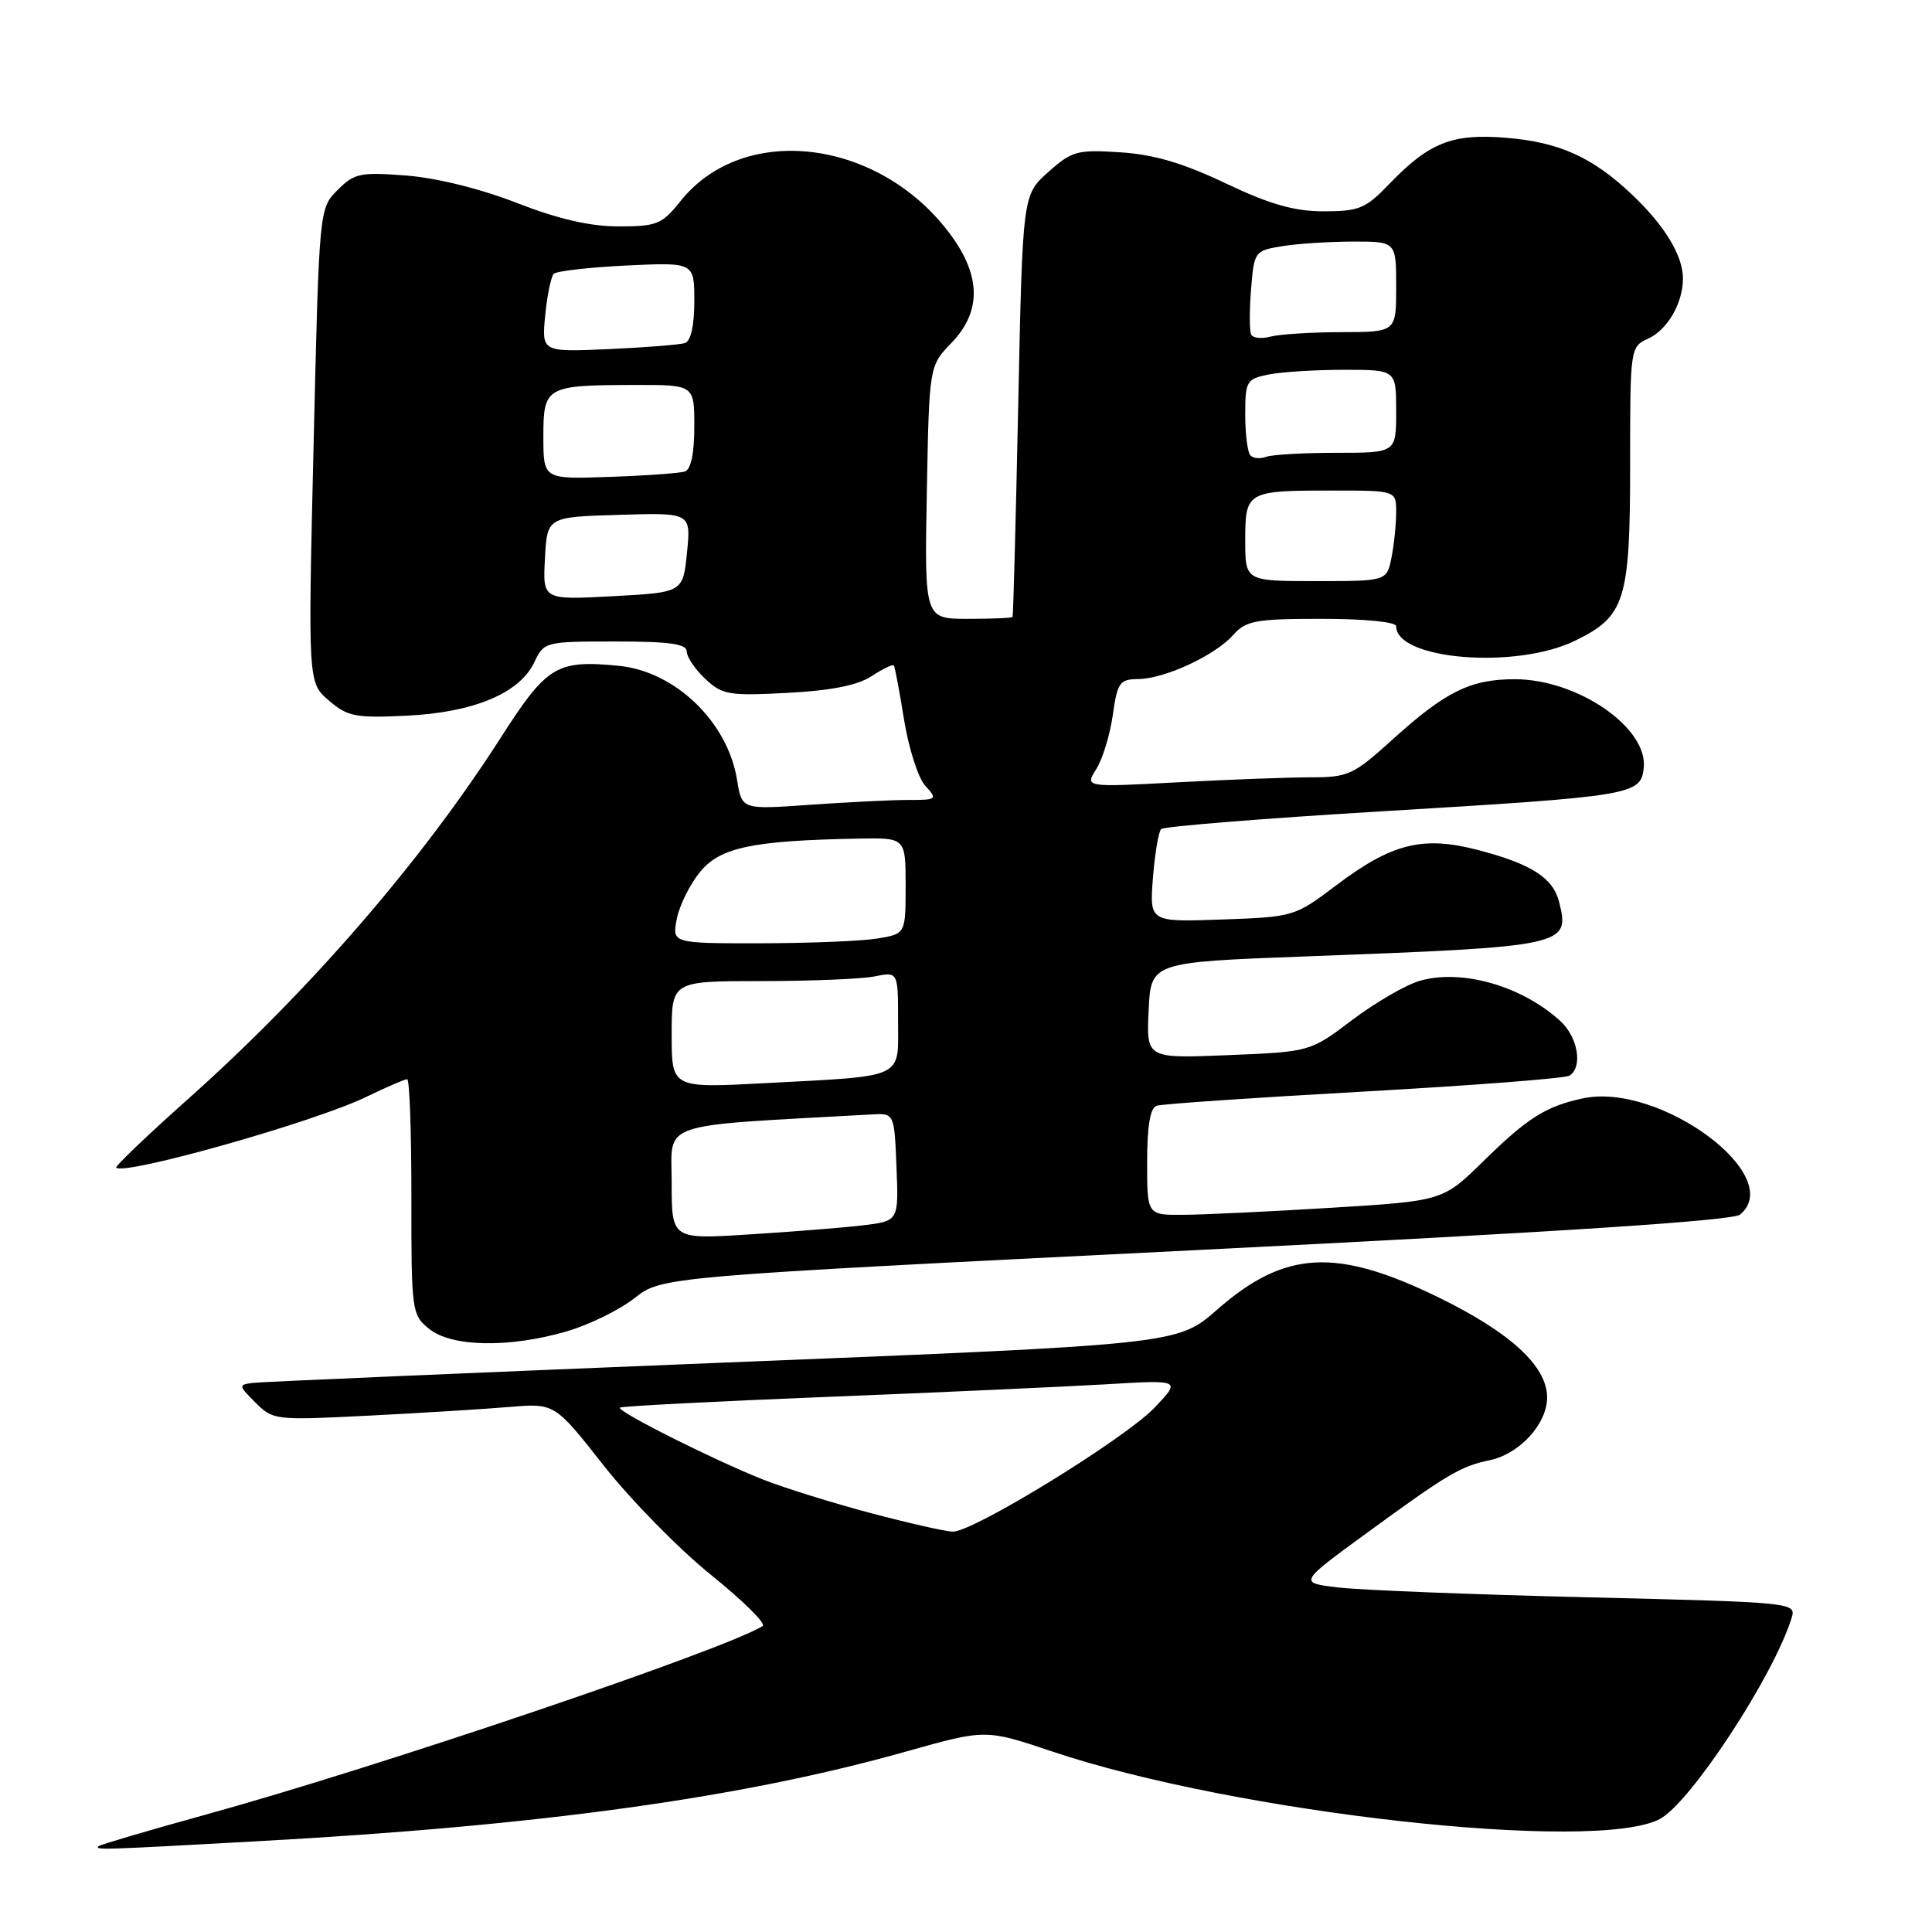 <?xml version="1.0" encoding="UTF-8" standalone="no"?>
<!DOCTYPE svg PUBLIC "-//W3C//DTD SVG 1.1//EN" "http://www.w3.org/Graphics/SVG/1.1/DTD/svg11.dtd" >
<svg xmlns="http://www.w3.org/2000/svg" xmlns:xlink="http://www.w3.org/1999/xlink" version="1.1" viewBox="0 0 256 256">
 <g >
 <path fill="currentColor"
d=" M 34.00 243.98 C 71.61 241.92 98.23 238.24 120.05 232.09 C 130.60 229.12 130.60 229.12 139.38 232.07 C 163.72 240.25 211.48 245.56 219.95 241.02 C 224.02 238.85 235.02 222.06 237.39 214.41 C 238.03 212.34 237.82 212.32 210.34 211.65 C 195.11 211.28 180.27 210.70 177.36 210.35 C 172.06 209.73 172.06 209.73 181.12 203.12 C 191.76 195.35 193.55 194.28 197.34 193.50 C 201.34 192.68 205.00 188.69 205.00 185.16 C 205.00 181.04 200.14 176.56 190.65 171.93 C 177.06 165.29 170.25 165.66 161.26 173.55 C 156.02 178.14 156.02 178.14 95.76 180.56 C 62.62 181.90 34.60 183.10 33.50 183.24 C 31.58 183.49 31.59 183.59 33.86 185.86 C 36.18 188.18 36.50 188.21 48.86 187.58 C 55.81 187.23 64.20 186.71 67.50 186.43 C 73.50 185.93 73.50 185.93 80.00 194.20 C 83.58 198.75 89.98 205.27 94.22 208.69 C 98.47 212.11 101.55 215.16 101.06 215.46 C 95.91 218.64 49.96 234.20 27.00 240.52 C 19.57 242.57 13.31 244.42 13.08 244.62 C 12.50 245.15 13.19 245.13 34.00 243.98 Z  M 75.07 176.42 C 78.06 175.55 82.11 173.56 84.08 172.01 C 87.67 169.17 87.67 169.17 158.41 165.65 C 206.70 163.24 229.60 161.75 230.57 160.94 C 236.75 155.82 219.89 143.36 209.73 145.54 C 204.82 146.60 202.40 148.12 196.55 153.87 C 191.18 159.13 191.18 159.13 176.34 160.04 C 168.18 160.54 159.36 160.96 156.75 160.97 C 152.00 161.00 152.00 161.00 152.00 153.97 C 152.00 149.23 152.41 146.80 153.25 146.52 C 153.94 146.28 166.29 145.44 180.70 144.64 C 195.11 143.83 207.38 142.89 207.95 142.53 C 209.76 141.41 209.10 137.44 206.75 135.29 C 201.66 130.64 193.71 128.36 188.14 129.96 C 186.29 130.49 182.27 132.82 179.19 135.14 C 173.60 139.37 173.60 139.37 162.75 139.81 C 151.90 140.26 151.90 140.26 152.20 133.88 C 152.50 127.50 152.50 127.50 173.00 126.73 C 207.60 125.43 208.05 125.33 206.59 119.51 C 205.79 116.31 202.89 114.46 195.80 112.62 C 188.51 110.72 184.40 111.75 177.00 117.35 C 171.56 121.46 171.40 121.50 161.91 121.84 C 152.32 122.18 152.32 122.18 152.77 116.34 C 153.02 113.13 153.51 110.21 153.86 109.86 C 154.21 109.51 167.32 108.45 183.00 107.51 C 216.34 105.51 217.39 105.33 217.80 101.81 C 218.44 96.47 209.07 90.00 200.72 90.00 C 194.83 90.00 191.53 91.63 184.45 98.05 C 179.33 102.68 178.64 103.00 173.65 103.00 C 170.71 103.00 162.79 103.30 156.03 103.66 C 143.74 104.32 143.74 104.32 145.26 101.91 C 146.10 100.58 147.08 97.36 147.45 94.75 C 148.06 90.43 148.37 90.00 150.81 89.98 C 154.32 89.95 160.99 86.86 163.40 84.14 C 165.11 82.23 166.35 82.00 175.15 82.00 C 180.90 82.00 185.00 82.41 185.00 82.98 C 185.00 87.42 200.82 88.72 208.66 84.92 C 215.35 81.68 216.00 79.62 216.00 61.53 C 216.00 46.08 216.02 45.95 218.39 44.87 C 220.95 43.70 223.00 40.16 223.00 36.90 C 223.00 33.89 220.60 29.92 216.33 25.86 C 211.02 20.81 206.61 18.82 199.48 18.25 C 192.41 17.68 189.35 18.90 184.05 24.41 C 180.97 27.63 180.07 28.00 175.41 28.00 C 171.48 28.00 168.30 27.09 162.38 24.28 C 156.72 21.59 152.86 20.46 148.41 20.18 C 142.73 19.81 142.02 20.01 138.89 22.81 C 135.50 25.83 135.50 25.83 134.92 53.67 C 134.60 68.98 134.26 81.61 134.17 81.75 C 134.08 81.89 131.41 82.00 128.25 82.00 C 122.50 82.00 122.50 82.00 122.81 65.25 C 123.12 48.50 123.12 48.50 126.06 45.45 C 130.01 41.36 130.01 36.70 126.09 31.28 C 116.78 18.43 98.60 16.08 90.17 26.65 C 87.72 29.72 87.04 30.00 81.98 30.00 C 78.17 30.00 73.98 29.03 68.48 26.89 C 63.67 25.01 57.85 23.57 53.83 23.26 C 47.74 22.79 46.95 22.95 44.73 25.18 C 42.29 27.62 42.29 27.62 41.55 59.03 C 40.81 90.44 40.81 90.44 43.57 92.82 C 46.07 94.96 47.09 95.16 53.92 94.83 C 62.79 94.40 68.86 91.85 70.80 87.75 C 72.09 85.04 72.23 85.00 81.55 85.00 C 88.73 85.00 91.00 85.32 91.00 86.33 C 91.00 87.05 92.10 88.69 93.45 89.95 C 95.70 92.07 96.58 92.22 104.34 91.81 C 110.12 91.51 113.64 90.81 115.48 89.60 C 116.96 88.63 118.29 87.99 118.43 88.17 C 118.58 88.35 119.19 91.59 119.79 95.36 C 120.40 99.14 121.66 103.08 122.60 104.11 C 124.25 105.93 124.17 106.00 120.31 106.00 C 118.11 106.00 112.26 106.29 107.30 106.64 C 98.30 107.28 98.30 107.28 97.67 103.37 C 96.44 95.66 89.47 88.94 81.95 88.22 C 73.72 87.43 72.47 88.20 66.33 97.78 C 55.85 114.13 41.09 131.19 25.08 145.48 C 19.57 150.39 15.22 154.55 15.39 154.72 C 16.46 155.79 41.57 148.70 48.43 145.39 C 51.15 144.07 53.63 143.00 53.95 143.00 C 54.27 143.00 54.52 150.01 54.51 158.58 C 54.50 173.76 54.56 174.22 56.86 176.08 C 59.83 178.49 67.46 178.63 75.07 176.42 Z  M 115.40 200.50 C 110.39 199.17 103.99 197.18 101.17 196.07 C 94.68 193.51 81.68 186.99 82.15 186.52 C 82.34 186.33 94.65 185.69 109.50 185.10 C 124.35 184.51 141.00 183.75 146.50 183.43 C 156.50 182.83 156.50 182.83 153.00 186.51 C 149.06 190.64 128.91 203.03 126.24 202.95 C 125.28 202.93 120.40 201.82 115.40 200.50 Z  M 89.00 156.71 C 89.00 148.49 86.73 149.27 115.50 147.67 C 118.50 147.50 118.50 147.50 118.79 154.65 C 119.08 161.80 119.08 161.80 114.29 162.37 C 111.66 162.68 104.89 163.22 99.25 163.57 C 89.00 164.22 89.00 164.22 89.00 156.71 Z  M 89.00 137.09 C 89.00 130.00 89.00 130.00 100.88 130.00 C 107.41 130.00 114.16 129.72 115.88 129.38 C 119.00 128.75 119.00 128.75 119.00 135.30 C 119.00 143.05 120.12 142.53 101.25 143.53 C 89.00 144.18 89.00 144.18 89.00 137.09 Z  M 89.68 121.75 C 90.03 119.96 91.43 117.15 92.79 115.50 C 95.46 112.27 99.74 111.38 113.75 111.12 C 120.00 111.00 120.00 111.00 120.00 117.37 C 120.00 123.74 120.00 123.74 116.25 124.36 C 114.19 124.70 107.22 124.98 100.78 124.99 C 89.05 125.00 89.05 125.00 89.68 121.75 Z  M 72.21 74.00 C 72.50 68.50 72.50 68.50 82.03 68.22 C 91.56 67.93 91.56 67.93 91.03 73.22 C 90.50 78.50 90.50 78.50 81.21 79.00 C 71.91 79.50 71.91 79.50 72.21 74.00 Z  M 165.00 71.61 C 165.00 65.11 165.19 65.00 176.58 65.00 C 185.00 65.00 185.00 65.00 185.00 67.88 C 185.00 69.46 184.72 72.16 184.38 73.88 C 183.75 77.00 183.75 77.00 174.38 77.00 C 165.00 77.00 165.00 77.00 165.00 71.61 Z  M 72.00 57.87 C 72.00 51.20 72.29 51.03 84.25 51.01 C 92.00 51.00 92.00 51.00 92.00 56.53 C 92.00 60.07 91.55 62.21 90.75 62.48 C 90.06 62.70 85.56 63.03 80.75 63.19 C 72.00 63.50 72.00 63.50 72.00 57.87 Z  M 165.70 60.36 C 165.31 59.98 165.00 57.55 165.00 54.96 C 165.00 50.48 165.16 50.22 168.12 49.62 C 169.84 49.28 174.34 49.00 178.12 49.00 C 185.00 49.00 185.00 49.00 185.00 54.50 C 185.00 60.00 185.00 60.00 177.08 60.00 C 172.73 60.00 168.54 60.24 167.78 60.53 C 167.02 60.82 166.08 60.75 165.70 60.36 Z  M 72.24 41.80 C 72.50 39.14 73.01 36.65 73.38 36.28 C 73.75 35.92 78.09 35.42 83.03 35.18 C 92.00 34.76 92.00 34.76 92.00 39.91 C 92.00 43.15 91.54 45.21 90.75 45.46 C 90.06 45.68 85.51 46.04 80.64 46.26 C 71.78 46.65 71.78 46.65 72.24 41.80 Z  M 165.79 44.34 C 165.56 43.88 165.54 41.19 165.77 38.37 C 166.17 33.33 166.25 33.22 169.84 32.63 C 171.85 32.29 176.09 32.02 179.25 32.01 C 185.00 32.00 185.00 32.00 185.00 38.00 C 185.00 44.00 185.00 44.00 177.75 44.01 C 173.76 44.02 169.54 44.29 168.36 44.60 C 167.19 44.92 166.03 44.80 165.79 44.34 Z "/>
</g>
</svg>